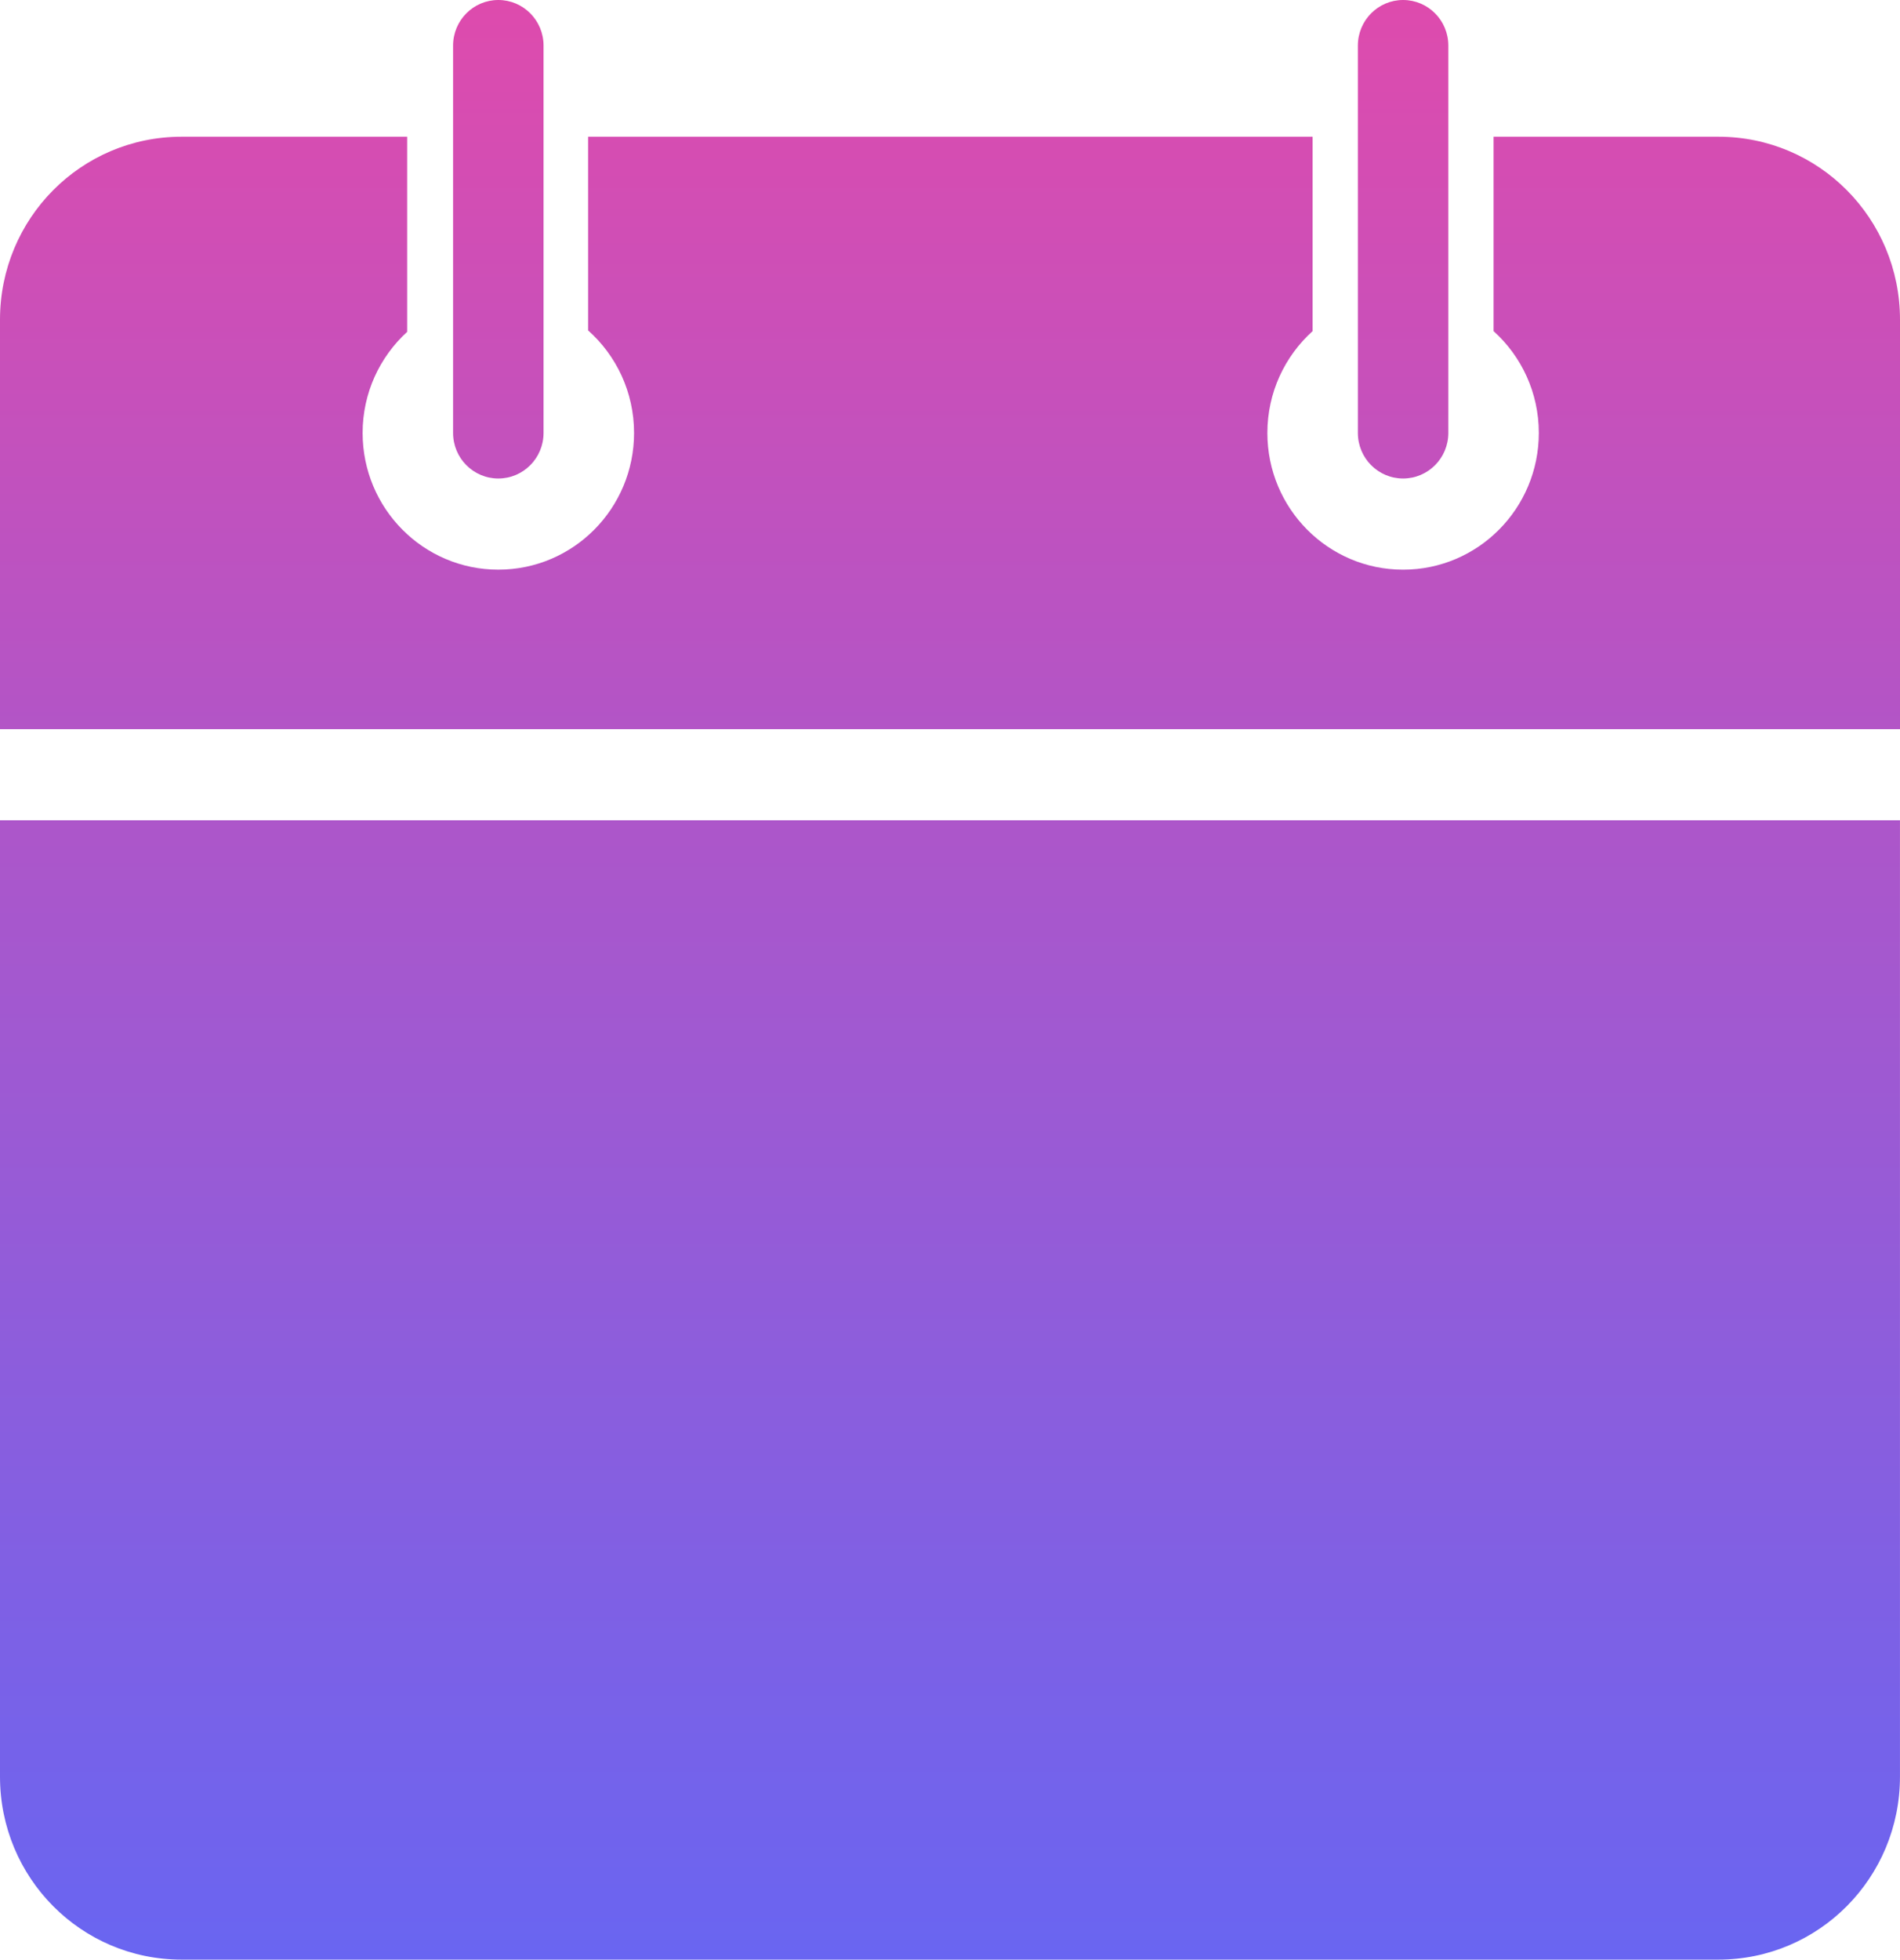 <svg width="129" height="133" viewBox="0 0 129 133" fill="none" xmlns="http://www.w3.org/2000/svg">
<path d="M33.833 0C32.137 0 30.762 1.385 30.762 3.093V29.383C30.762 31.092 32.137 32.476 33.833 32.476C35.529 32.476 36.904 31.092 36.904 29.383V3.093C36.904 1.384 35.529 0 33.833 0ZM95.263 0C93.566 0 92.192 1.385 92.192 3.093V29.383C92.192 31.092 93.566 32.476 95.263 32.476C96.959 32.476 98.334 31.092 98.334 29.383V3.093C98.334 1.384 96.959 0 95.263 0ZM12.333 9.279C5.506 9.279 0 14.825 0 21.7V49.489H129V21.7C129 14.825 123.493 9.279 116.667 9.279H101.406V22.473C103.29 24.172 104.477 26.637 104.477 29.384C104.477 34.509 100.352 38.664 95.263 38.664C90.174 38.664 86.048 34.509 86.048 29.384C86.048 26.637 87.236 24.172 89.119 22.473V9.279H39.929V22.424C41.842 24.125 43.049 26.613 43.049 29.384C43.049 34.509 38.924 38.663 33.834 38.663C28.746 38.663 24.62 34.509 24.62 29.384C24.62 26.661 25.789 24.219 27.644 22.521V9.279H12.333ZM0 55.674V120.579C0 127.455 5.507 133 12.333 133H116.665C123.492 133 128.998 127.455 128.998 120.579V55.674H0Z" fill="url(#paint0_linear_30_4)"/>
<defs>
<linearGradient id="paint0_linear_30_4" x1="64.5" y1="0" x2="64.5" y2="133" gradientUnits="userSpaceOnUse">
<stop stop-color="#DE4BAD"/>
<stop offset="1" stop-color="#6965F1"/>
</linearGradient>
</defs>
</svg>
